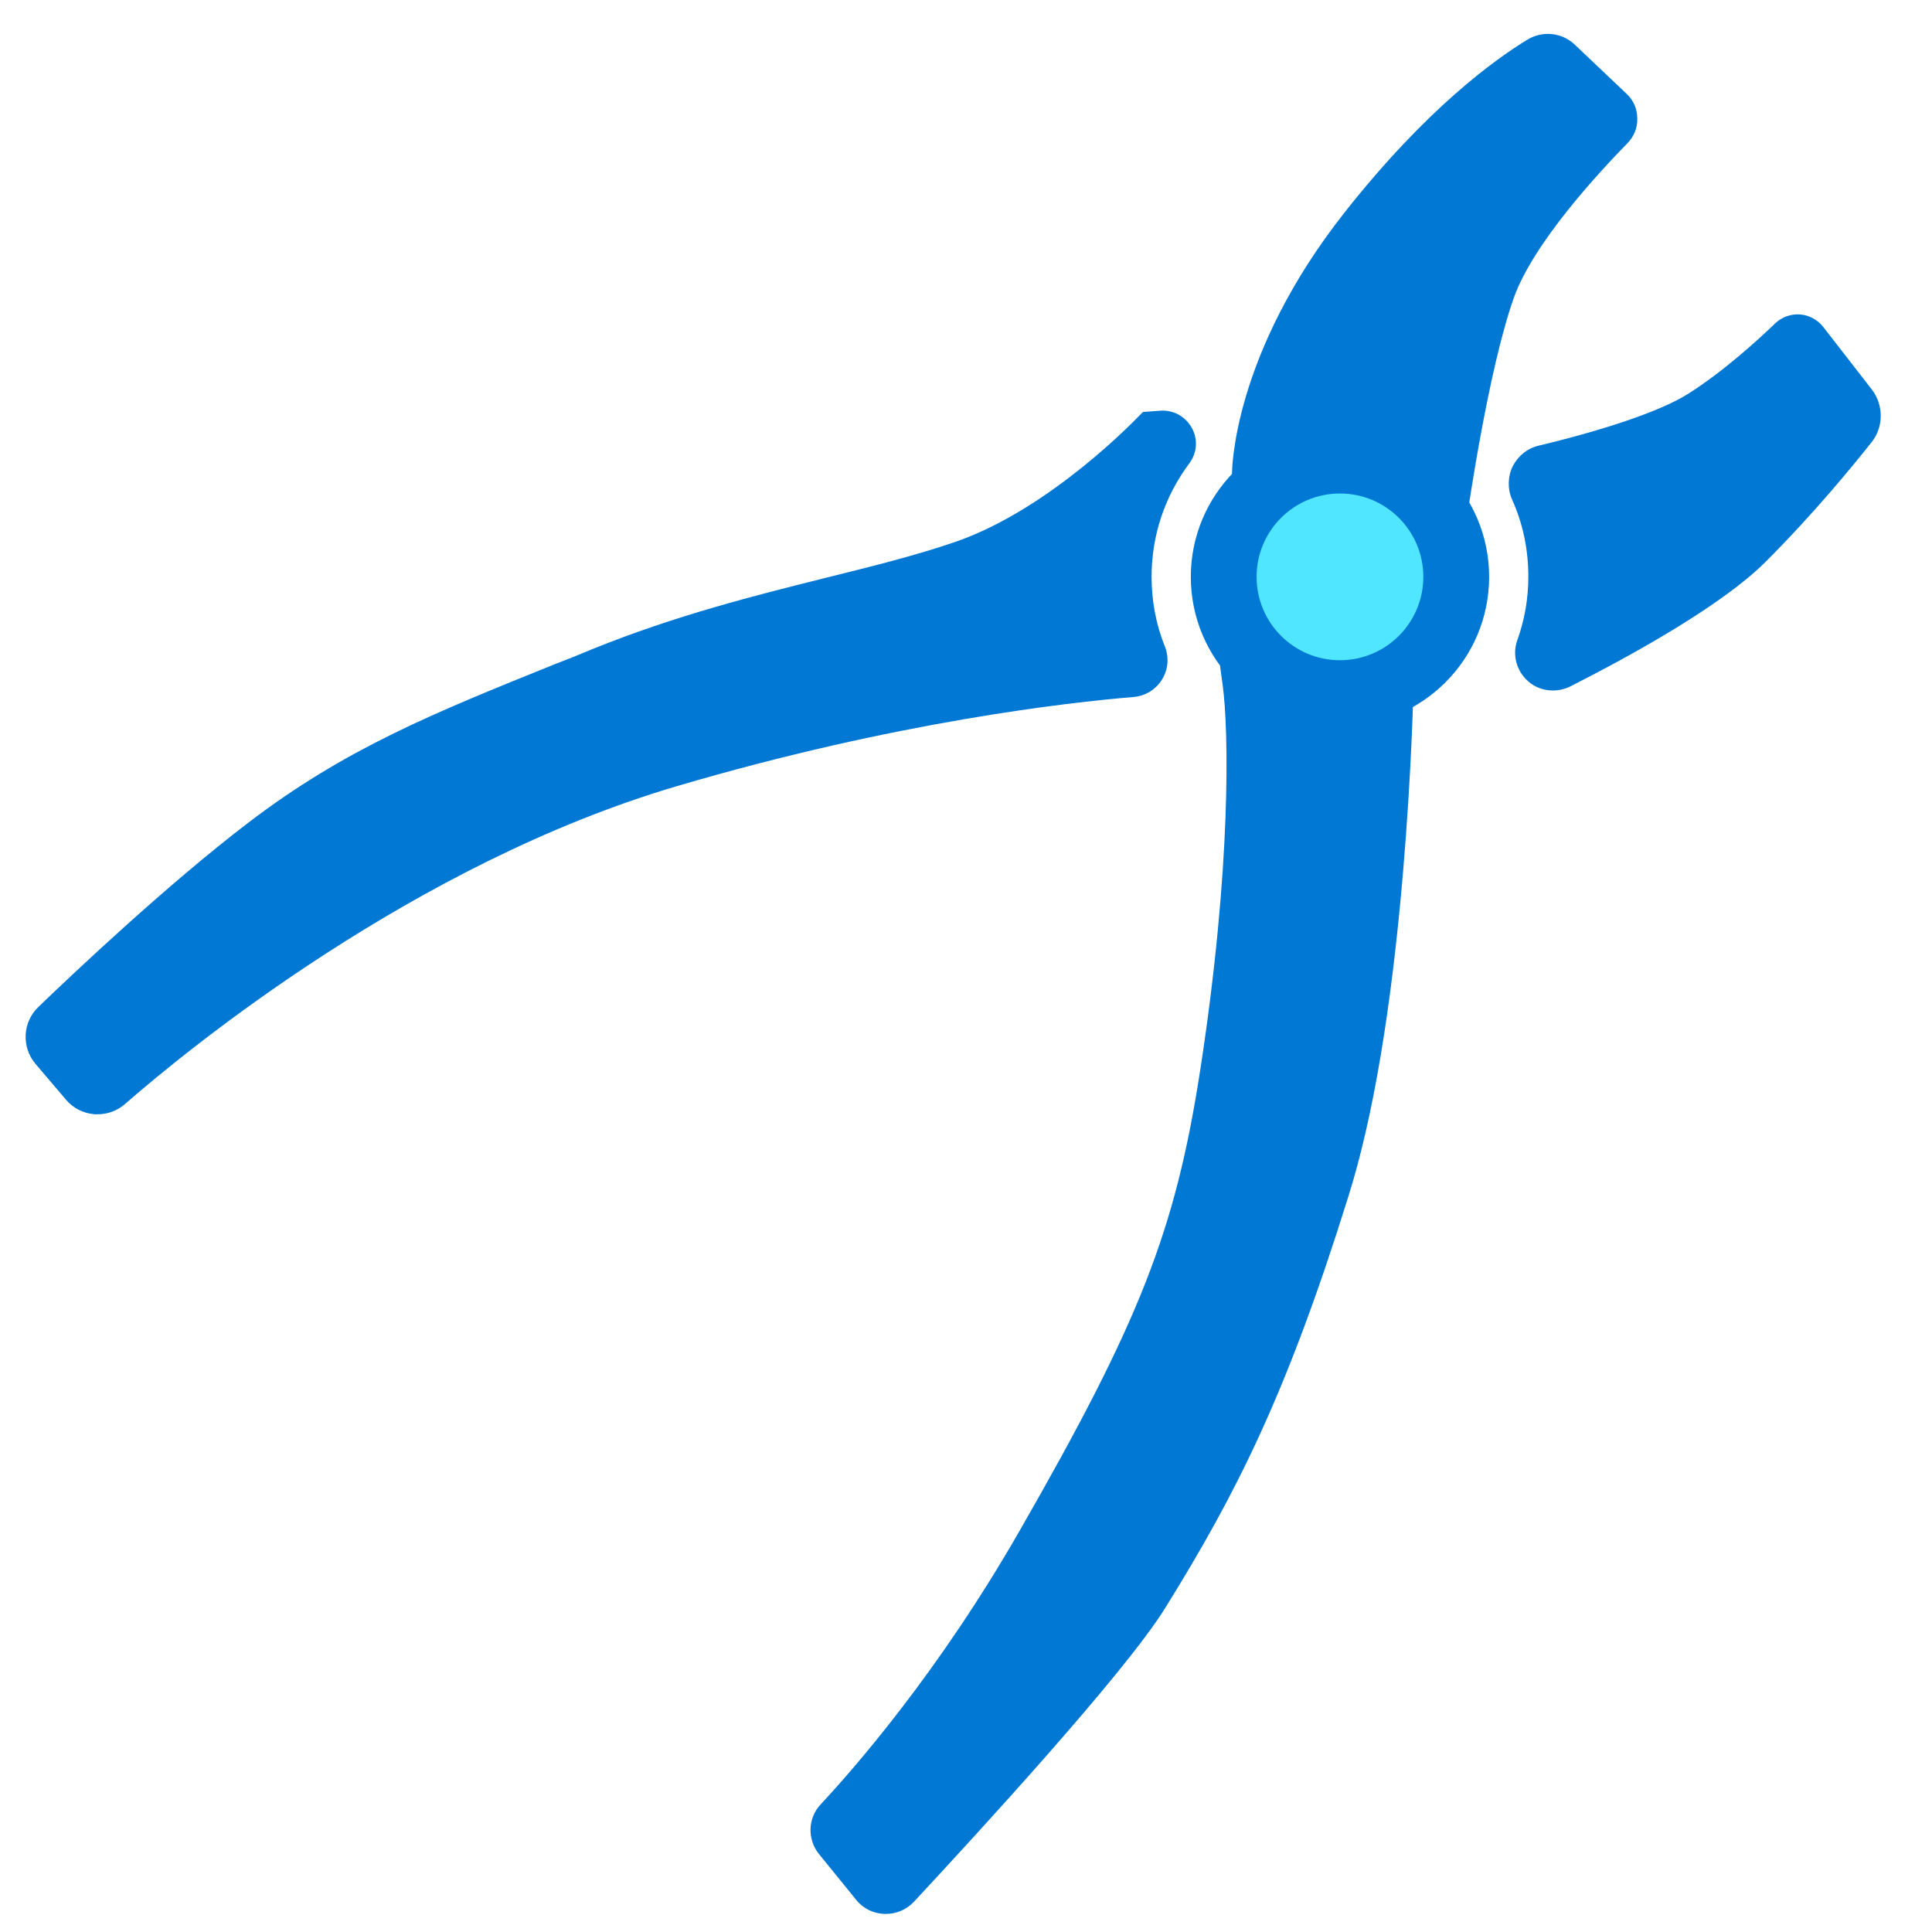 <svg data-slug-id="object06" viewBox="0 0 49 49" xmlns="http://www.w3.org/2000/svg">
<path d="M33.985 18.414C36.074 18.414 37.768 16.72 37.768 14.631C37.768 12.541 36.074 10.848 33.985 10.848C31.895 10.848 30.202 12.541 30.202 14.631C30.202 16.72 31.895 18.414 33.985 18.414Z" fill="#0078D4"/>
<path d="M33.984 16.745C35.152 16.745 36.099 15.798 36.099 14.63C36.099 13.463 35.152 12.516 33.984 12.516C32.816 12.516 31.87 13.463 31.87 14.63C31.87 15.798 32.816 16.745 33.984 16.745Z" fill="#50E6FF"/>
<path d="M41.264 2.389L39.941 1.133C39.613 0.822 39.124 0.771 38.736 1.007C37.894 1.521 36.167 2.768 34.102 5.388C31.271 8.977 31.246 11.909 31.246 12.027V12.558L31.76 12.432C33.083 12.103 34.692 11.783 35.054 11.825C35.307 12.002 36.049 12.727 36.52 13.207L37.11 13.814L37.228 12.979C37.237 12.946 37.742 9.399 38.391 7.562C38.888 6.155 40.581 4.343 41.281 3.627C41.441 3.459 41.534 3.24 41.525 3.004C41.525 2.768 41.432 2.549 41.264 2.389Z" fill="#0078D4"/>
<path d="M30.943 16.887L31.011 17.384C31.162 18.496 31.238 21.967 30.438 27.157C29.806 31.227 28.904 33.519 25.863 38.818C23.798 42.424 21.641 44.876 20.816 45.761C20.487 46.106 20.47 46.654 20.773 47.025L21.717 48.187C21.894 48.407 22.155 48.533 22.433 48.541C22.442 48.541 22.459 48.541 22.467 48.541C22.737 48.541 22.989 48.432 23.175 48.238C24.75 46.544 28.533 42.433 29.553 40.781C31.364 37.866 32.645 35.33 34.204 30.325C34.827 28.337 35.291 25.573 35.586 22.102C35.805 19.524 35.847 17.502 35.847 17.485L35.855 17.081L30.943 16.887Z" fill="#0078D4"/>
<path d="M47.474 9.879L46.244 8.295C46.1 8.11 45.882 7.992 45.654 7.975C45.418 7.958 45.191 8.042 45.022 8.202C44.584 8.624 43.708 9.424 42.815 9.988C42.166 10.401 40.784 10.882 39.023 11.303C38.737 11.37 38.501 11.564 38.366 11.825C38.239 12.086 38.231 12.398 38.349 12.668C38.627 13.283 38.762 13.94 38.762 14.623C38.762 15.179 38.669 15.718 38.484 16.232C38.349 16.602 38.459 17.015 38.754 17.276C38.93 17.437 39.158 17.512 39.385 17.512C39.537 17.512 39.68 17.479 39.824 17.411C41.483 16.569 43.682 15.339 44.769 14.26C45.991 13.039 46.985 11.825 47.465 11.219C47.777 10.831 47.777 10.275 47.474 9.879Z" fill="#0078D4"/>
<path d="M30.227 10.853C30.067 10.567 29.772 10.398 29.443 10.415L28.988 10.449L28.87 10.567C28.845 10.592 26.654 12.901 24.253 13.735C23.259 14.08 22.138 14.358 20.95 14.653C19.164 15.1 17.142 15.605 15.019 16.465C14.699 16.599 14.387 16.726 14.075 16.844C10.983 18.091 8.75 18.992 6.29 20.871C4.259 22.422 1.892 24.654 0.973 25.539C0.569 25.927 0.544 26.558 0.898 26.98L1.673 27.89C1.858 28.109 2.111 28.235 2.397 28.26C2.423 28.26 2.448 28.26 2.482 28.26C2.734 28.26 2.979 28.168 3.172 27.999C4.773 26.601 10.511 21.899 17.176 19.936C22.72 18.302 27.118 17.813 28.744 17.678C29.047 17.653 29.308 17.493 29.468 17.24C29.628 16.987 29.654 16.675 29.544 16.397C29.317 15.833 29.207 15.235 29.207 14.628C29.207 13.575 29.544 12.581 30.168 11.746C30.361 11.485 30.387 11.14 30.227 10.853Z" fill="#0078D4"/>
</svg>
